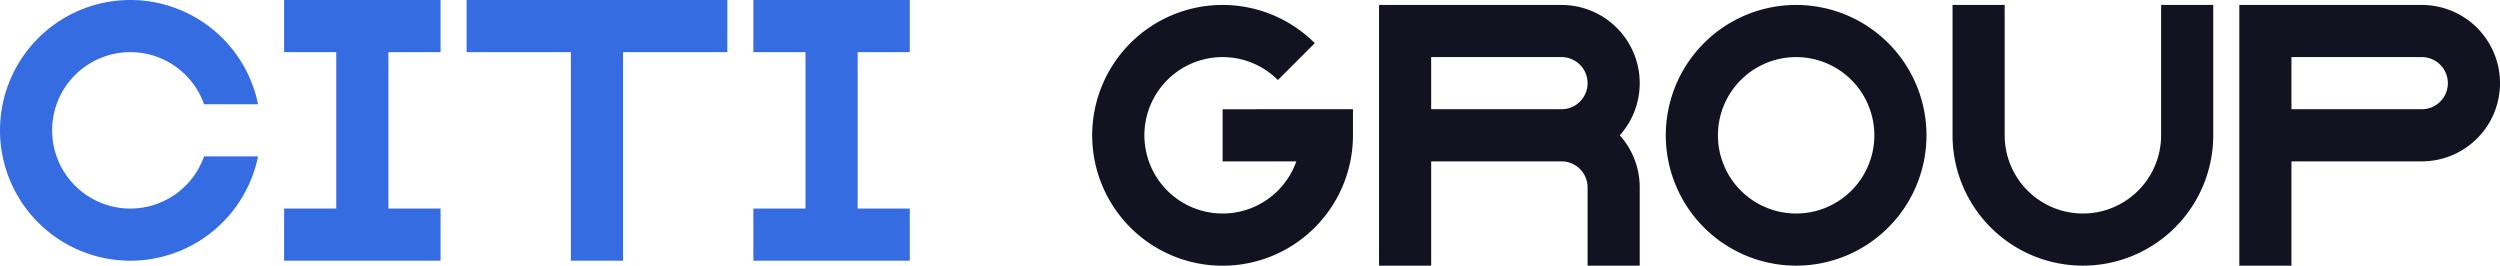 <svg xmlns="http://www.w3.org/2000/svg" viewBox="0 0 958.99 101.901"><defs><style>.cls-1{fill:#366ce1;}.cls-2{fill:#121221;}</style></defs><title>citi group</title><g id="Слой_2" data-name="Слой 2"><g id="Work_space" data-name="Work space"><g id="citi_group" data-name="citi group"><polygon class="cls-1" points="328.99 20 328.99 80 348.99 80 348.99 100 288.99 100 288.99 80 308.99 80 308.99 20 288.99 20 288.99 0 348.99 0 348.99 20 328.99 20"/><polygon class="cls-1" points="148.99 20 148.99 80 168.99 80 168.99 100 108.99 100 108.99 80 128.99 80 128.99 20 108.99 20 108.99 0 168.99 0 168.99 20 148.99 20"/><path class="cls-2" d="M628.99,31.9a30,30,0,0,0-30-30h-70v100h20v-40h50a10,10,0,0,1,10,10v30h20v-30a29.862,29.862,0,0,0-7.65-20A29.862,29.862,0,0,0,628.99,31.9Zm-80,10v-20h50a10,10,0,0,1,0,20Z"/><path class="cls-2" d="M688.99,1.9a50,50,0,1,0,50,50A50.005,50.005,0,0,0,688.99,1.9Zm0,80a30,30,0,1,1,30-30A30,30,0,0,1,688.99,81.9Z"/><path class="cls-1" d="M78.28,60H98.99a50,50,0,1,1,0-20H78.28a30,30,0,1,0,0,20Z"/><path class="cls-2" d="M518.99,41.9v10a49.16,49.16,0,0,1-1.01,10,50.013,50.013,0,1,1-13.64-45.35L490.2,30.691a30,30,0,1,0,7.07,31.21H468.99v-20Z"/><path class="cls-2" d="M928.99,1.9h-70v100h20v-40h50a30,30,0,0,0,0-60Zm0,40h-50v-20h50a10,10,0,0,1,0,20Z"/><polygon class="cls-1" points="278.99 0 278.99 20 238.99 20 238.99 100 218.99 100 218.99 20 178.99 20 178.99 0 278.99 0"/><path class="cls-2" d="M848.99,1.9v50a50,50,0,0,1-100,0V1.9h20v50a30,30,0,0,0,60,0V1.9Z"/></g></g></g></svg>